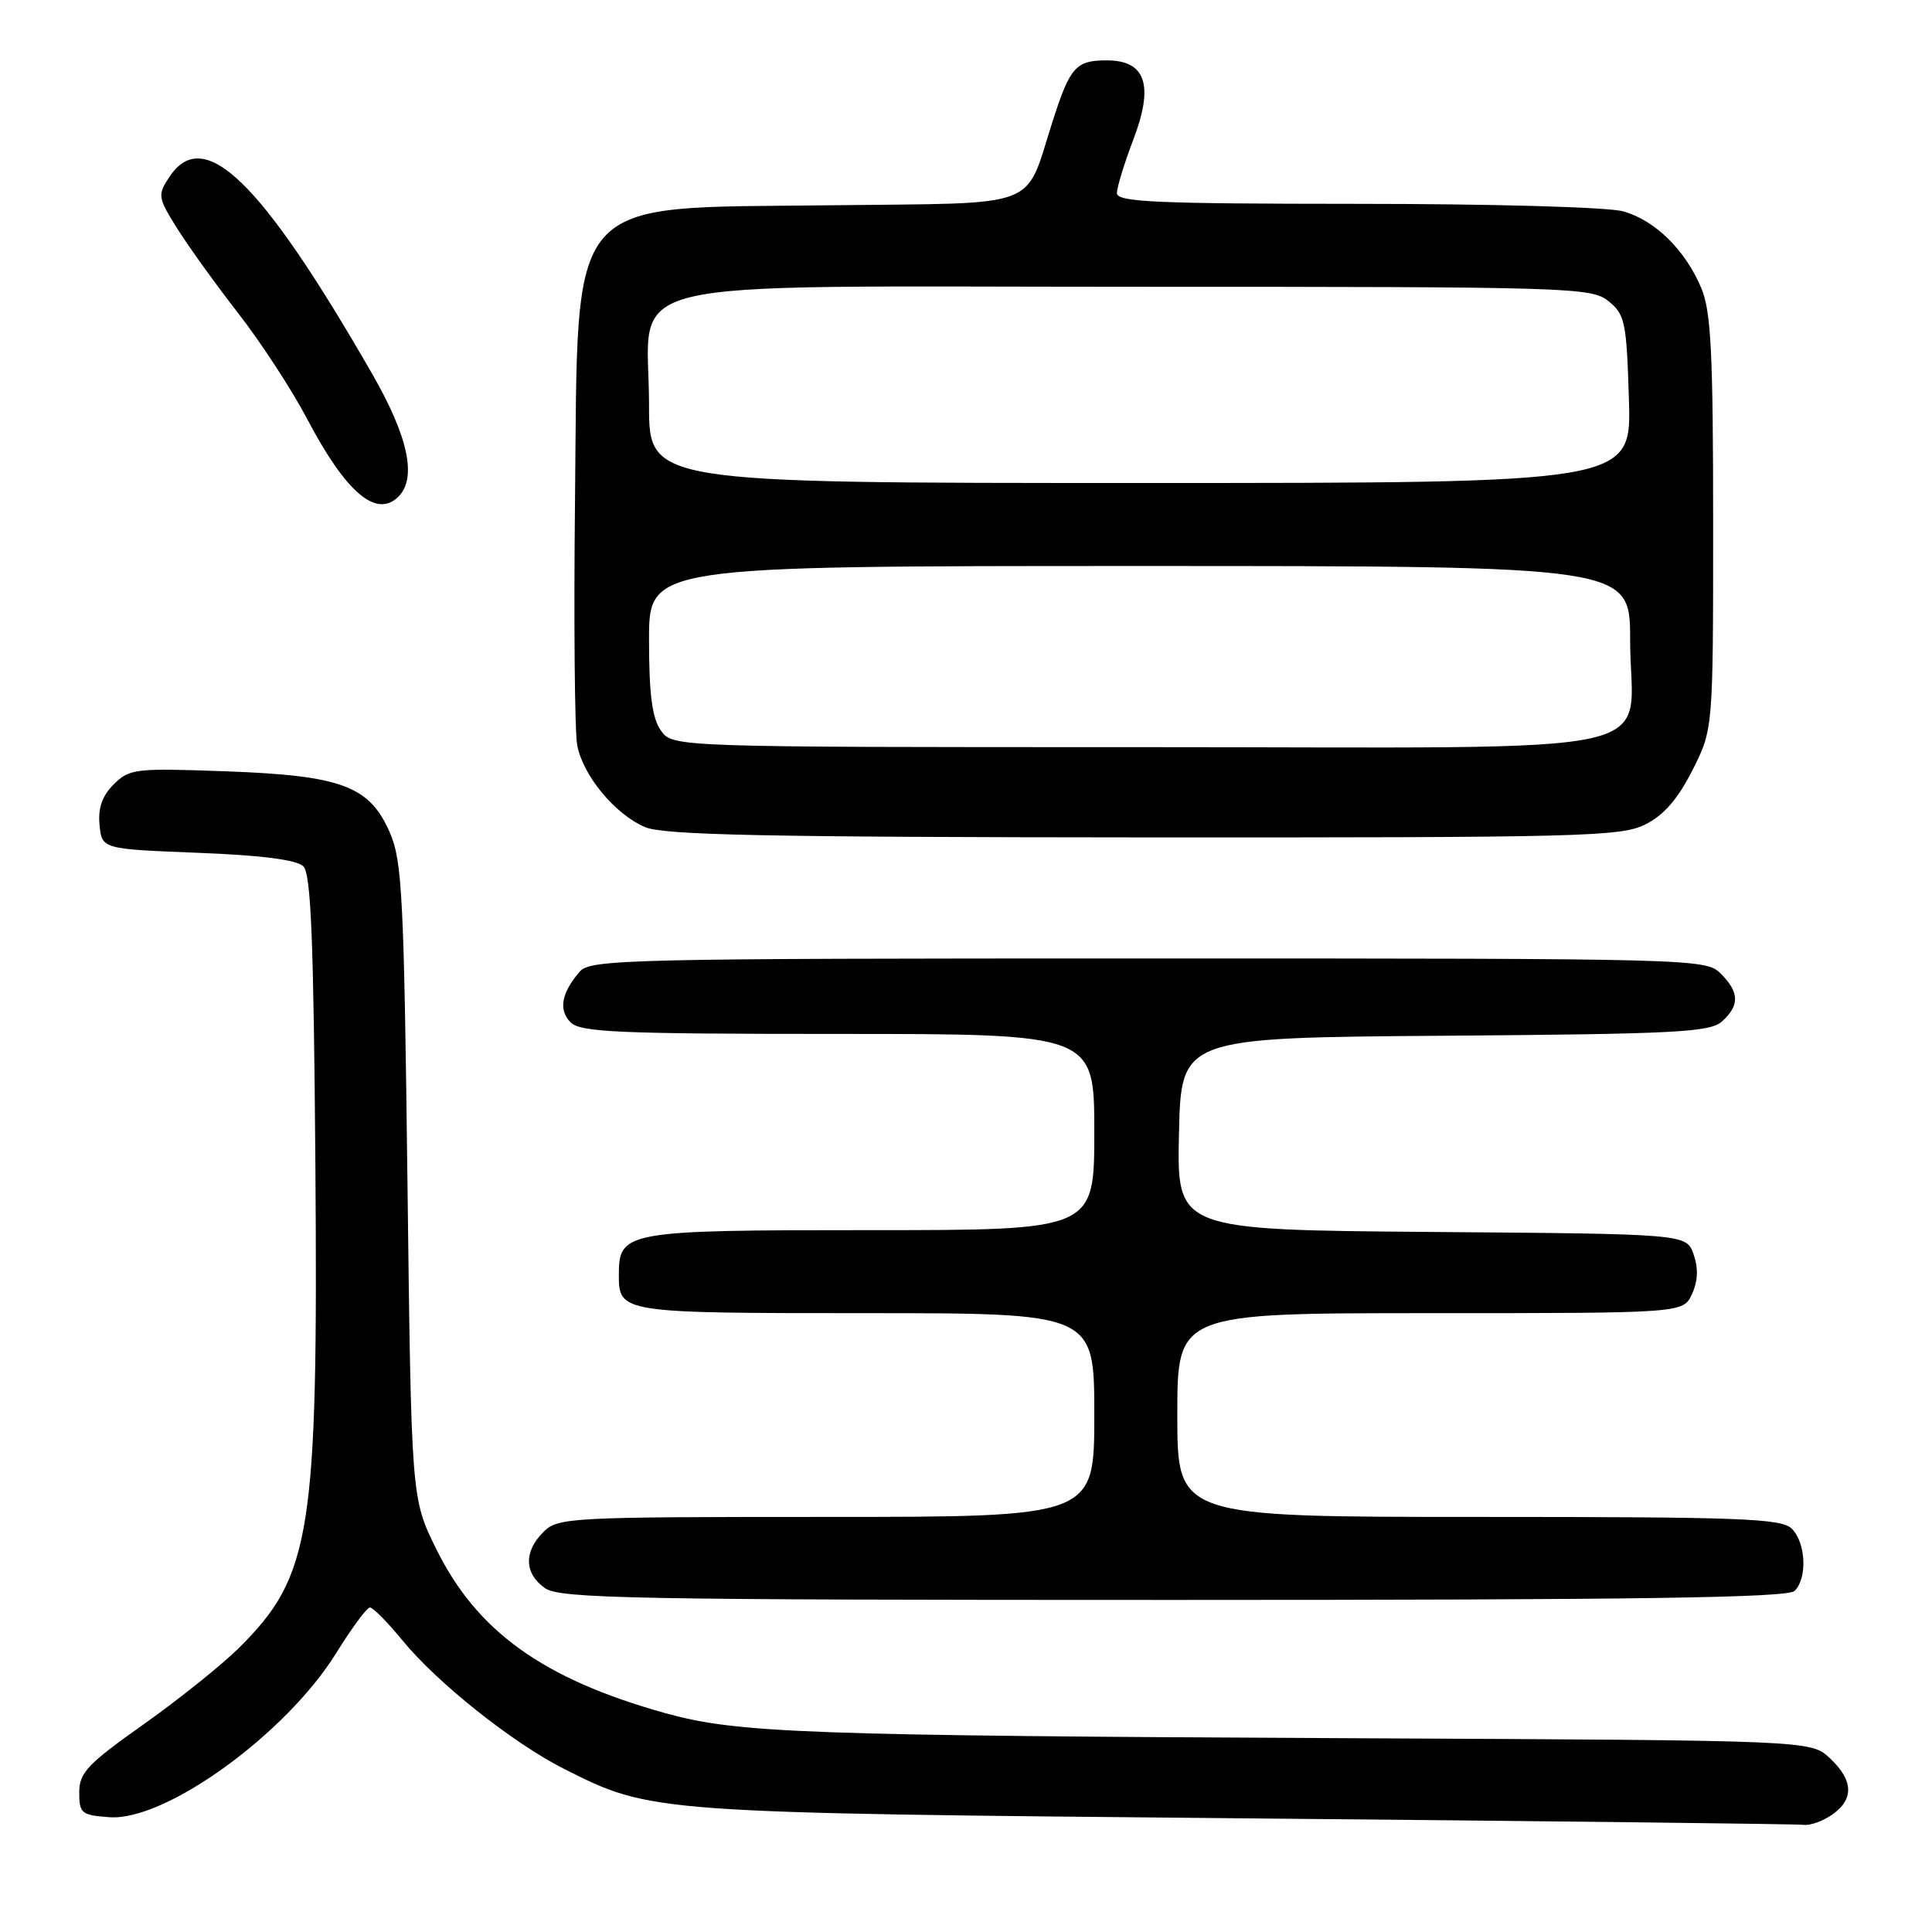 <?xml version="1.0" encoding="UTF-8" standalone="no"?>
<!DOCTYPE svg PUBLIC "-//W3C//DTD SVG 1.1//EN" "http://www.w3.org/Graphics/SVG/1.1/DTD/svg11.dtd" >
<svg xmlns="http://www.w3.org/2000/svg" xmlns:xlink="http://www.w3.org/1999/xlink" version="1.1" viewBox="0 0 256 256">
 <g >
 <path fill="currentColor"
d=" M 242.78 240.44 C 245.69 238.40 245.59 235.90 242.48 232.98 C 239.96 230.61 239.96 230.61 180.23 230.33 C 106.40 229.98 97.68 229.66 88.08 226.98 C 71.94 222.46 63.18 216.17 57.79 205.22 C 54.50 198.55 54.50 198.55 53.99 156.53 C 53.53 118.81 53.29 114.07 51.66 110.33 C 48.97 104.14 45.28 102.76 29.88 102.20 C 17.91 101.77 17.14 101.86 15.07 103.93 C 13.54 105.46 12.97 107.07 13.19 109.31 C 13.50 112.50 13.50 112.50 26.20 113.00 C 34.70 113.33 39.33 113.93 40.20 114.80 C 41.21 115.81 41.56 124.63 41.79 154.30 C 42.16 203.19 41.26 208.83 31.66 218.36 C 29.36 220.64 23.66 225.20 18.99 228.51 C 11.57 233.76 10.50 234.90 10.50 237.51 C 10.50 240.28 10.79 240.52 14.50 240.79 C 21.92 241.34 37.97 229.71 44.58 218.99 C 46.62 215.70 48.62 213.00 49.02 213.00 C 49.43 213.00 51.38 214.98 53.37 217.41 C 57.97 223.02 67.99 230.98 74.73 234.38 C 86.35 240.23 86.16 240.22 165.00 240.94 C 204.88 241.30 238.19 241.69 239.03 241.80 C 239.87 241.91 241.56 241.30 242.78 240.44 Z  M 237.80 210.80 C 239.50 209.10 239.29 204.43 237.43 202.57 C 236.05 201.20 230.89 201.00 195.93 201.00 C 156.00 201.00 156.00 201.00 156.00 187.50 C 156.00 174.00 156.00 174.00 189.52 174.00 C 223.04 174.00 223.04 174.00 224.20 171.46 C 224.99 169.74 225.05 168.05 224.41 166.21 C 223.45 163.50 223.45 163.50 189.70 163.24 C 155.94 162.97 155.94 162.97 156.22 150.24 C 156.50 137.50 156.50 137.50 191.44 137.24 C 222.19 137.01 226.59 136.78 228.19 135.33 C 230.53 133.21 230.48 131.48 228.00 129.00 C 226.04 127.04 224.67 127.00 152.15 127.00 C 83.07 127.00 78.21 127.11 76.81 128.75 C 74.38 131.58 73.98 133.83 75.61 135.47 C 76.93 136.78 81.96 137.00 111.07 137.00 C 145.00 137.00 145.00 137.00 145.00 150.00 C 145.00 163.00 145.00 163.00 115.33 163.00 C 82.80 163.00 82.00 163.14 82.00 168.95 C 82.00 173.96 82.28 174.00 114.70 174.00 C 145.00 174.00 145.00 174.00 145.00 187.50 C 145.00 201.00 145.00 201.00 109.50 201.00 C 75.33 201.00 73.92 201.08 72.00 203.00 C 69.38 205.62 69.46 208.51 72.22 210.44 C 74.19 211.82 83.76 212.00 155.52 212.00 C 217.25 212.00 236.89 211.71 237.80 210.80 Z  M 218.00 109.25 C 220.46 108.02 222.32 105.89 224.25 102.07 C 227.00 96.64 227.00 96.64 227.00 69.29 C 227.00 46.82 226.72 41.27 225.45 38.22 C 223.32 33.13 219.31 29.18 215.06 28.00 C 213.06 27.44 197.58 27.01 179.75 27.01 C 153.09 27.00 148.00 26.77 148.00 25.59 C 148.00 24.81 148.97 21.65 150.15 18.56 C 152.93 11.29 151.84 8.00 146.64 8.00 C 142.56 8.00 141.79 8.87 139.50 16.00 C 135.67 27.90 138.40 26.86 110.07 27.20 C 74.52 27.63 76.63 25.18 76.19 66.50 C 76.02 82.45 76.15 96.95 76.48 98.72 C 77.23 102.74 81.44 107.85 85.45 109.59 C 87.88 110.65 101.38 110.93 151.50 110.96 C 209.52 110.99 214.78 110.86 218.00 109.25 Z  M 52.80 65.80 C 55.26 63.34 54.10 57.87 49.35 49.60 C 34.57 23.88 26.98 16.52 22.42 23.48 C 20.87 25.84 20.92 26.18 23.45 30.23 C 24.92 32.58 28.57 37.65 31.56 41.50 C 34.56 45.35 38.65 51.62 40.66 55.44 C 45.83 65.28 49.87 68.73 52.80 65.80 Z  M 87.56 96.78 C 86.41 95.13 86.00 92.01 86.00 84.78 C 86.00 75.00 86.00 75.00 151.00 75.00 C 216.00 75.00 216.00 75.00 216.00 84.78 C 216.00 100.65 223.54 99.00 151.00 99.00 C 89.11 99.00 89.11 99.00 87.56 96.78 Z  M 86.00 53.63 C 86.00 36.39 79.36 38.00 150.46 38.00 C 208.34 38.00 210.87 38.08 213.14 39.91 C 215.32 41.67 215.53 42.67 215.84 52.91 C 216.18 64.00 216.18 64.00 151.09 64.00 C 86.00 64.00 86.00 64.00 86.00 53.63 Z "/>
</g>
</svg>